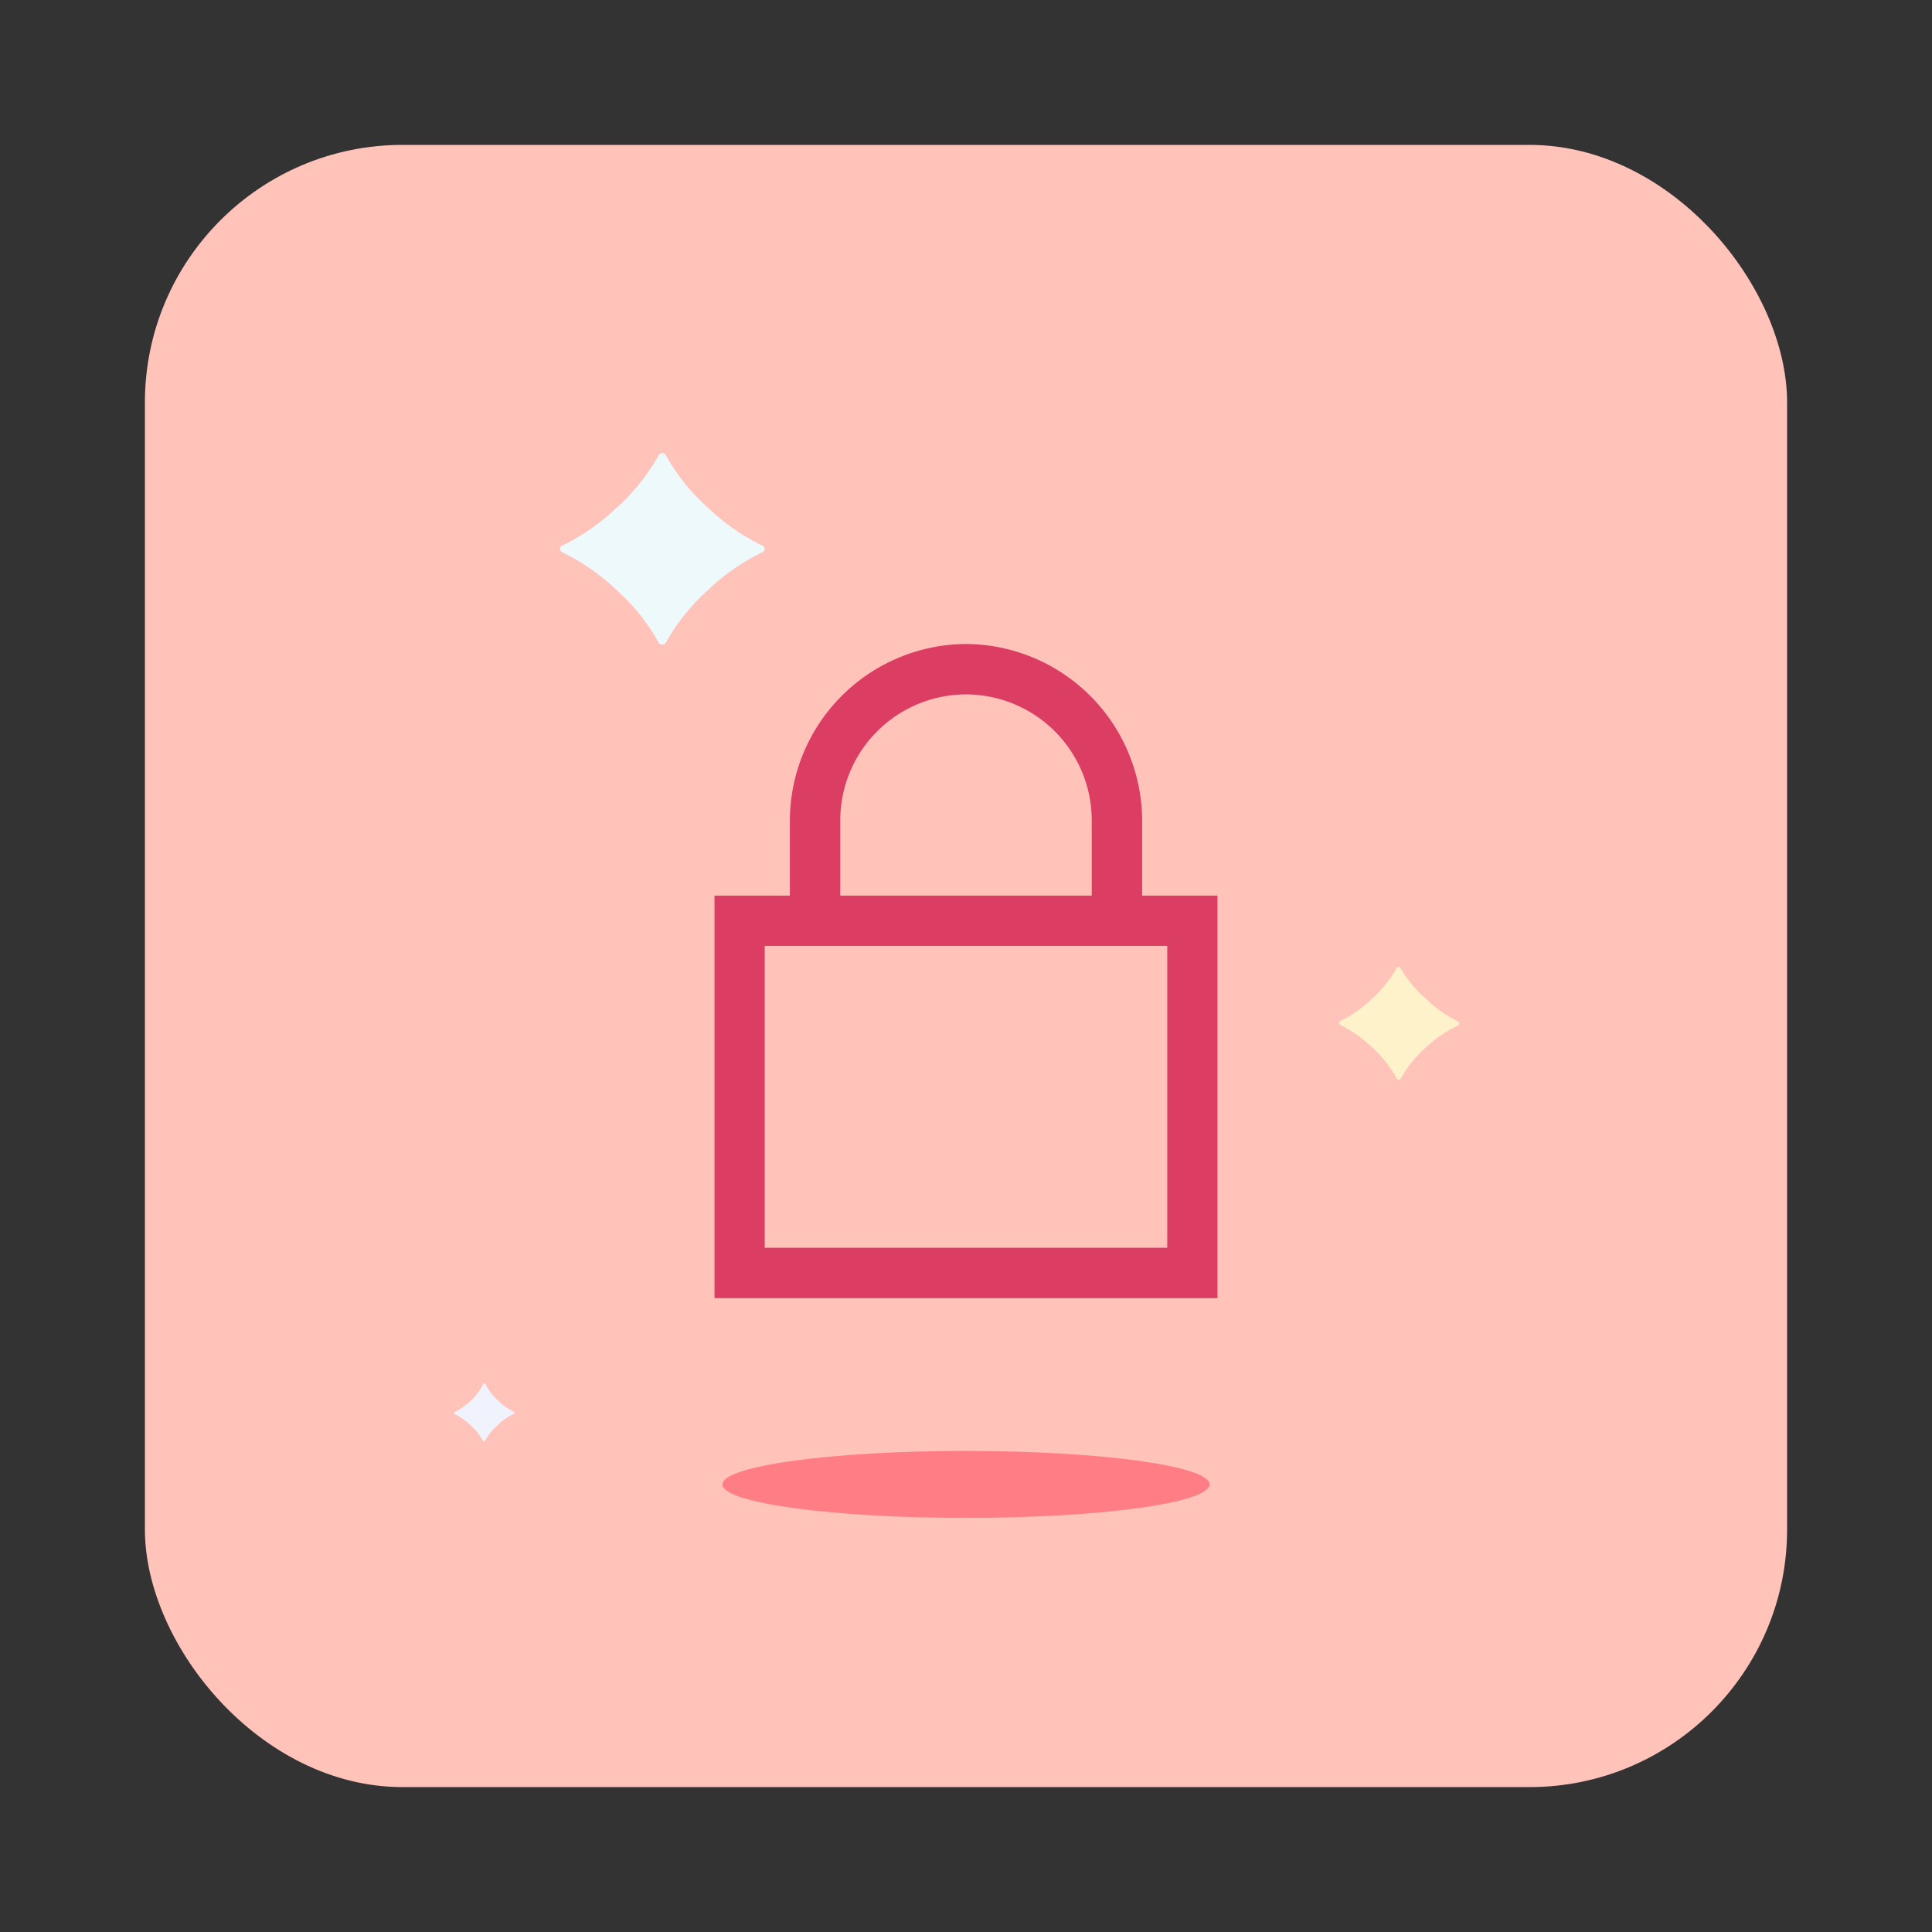 <svg xmlns="http://www.w3.org/2000/svg" viewBox="0 0 120 120"><rect x="0" y="0" width="120" height="120" fill="#333333" stroke="none"/><defs><style>.cls-1{fill:#ffc3ba;}.cls-2{fill:#ff7e85;}.cls-3{fill:#eef9fc;}.cls-4{fill:#fdf2ca;}.cls-5{fill:#db3d63;}.cls-6{fill:#f0f3fc;}</style></defs><g id="lock"><rect class="cls-1" x="9" y="9" width="102" height="102" rx="16"/><ellipse class="cls-2" cx="60" cy="92.2" rx="15.13" ry="2.08"/><path class="cls-3" d="M47.35,34.3a.22.22,0,0,0,0-.41,13.39,13.39,0,0,1-3.43-2.4,12.44,12.44,0,0,1-2.56-3.21.25.25,0,0,0-.45,0,12.66,12.66,0,0,1-2.56,3.21,13.56,13.56,0,0,1-3.43,2.4.22.22,0,0,0,0,.41,13.39,13.39,0,0,1,3.43,2.4,12.44,12.44,0,0,1,2.56,3.21.26.26,0,0,0,.45,0,12.66,12.66,0,0,1,2.56-3.21A13.39,13.39,0,0,1,47.35,34.3Z"/><path class="cls-4" d="M90.56,63.69a.13.13,0,0,0,0-.24,7.91,7.91,0,0,1-2-1.42A7.31,7.31,0,0,1,87,60.14a.14.14,0,0,0-.26,0A7.64,7.64,0,0,1,85.25,62a7.94,7.94,0,0,1-2,1.42.13.13,0,0,0,0,.24,7.94,7.94,0,0,1,2,1.42A7.41,7.41,0,0,1,86.76,67,.15.15,0,0,0,87,67a7.2,7.2,0,0,1,1.51-1.89A7.91,7.91,0,0,1,90.56,63.69Z"/><path class="cls-5" d="M60,40A11,11,0,0,0,49.06,50.94v4.69H44.38v25H75.62v-25H70.94V50.94A11,11,0,0,0,60,40Zm0,3.13a7.83,7.83,0,0,1,7.81,7.81v4.69H52.19V50.94A7.83,7.83,0,0,1,60,43.13ZM47.5,58.75h25V77.5h-25Z"/><path class="cls-6" d="M31.92,87.81c.06,0,.06-.1,0-.12a3.91,3.91,0,0,1-1-.71,3.59,3.59,0,0,1-.76-1A.08.08,0,0,0,30,86a3.59,3.59,0,0,1-.76,1,4.08,4.08,0,0,1-1,.71c-.06,0-.06.09,0,.12a3.83,3.83,0,0,1,1,.71,3.73,3.73,0,0,1,.76.94.07.07,0,0,0,.13,0,3.73,3.73,0,0,1,.76-.94A3.68,3.68,0,0,1,31.92,87.81Z"/></g></svg>